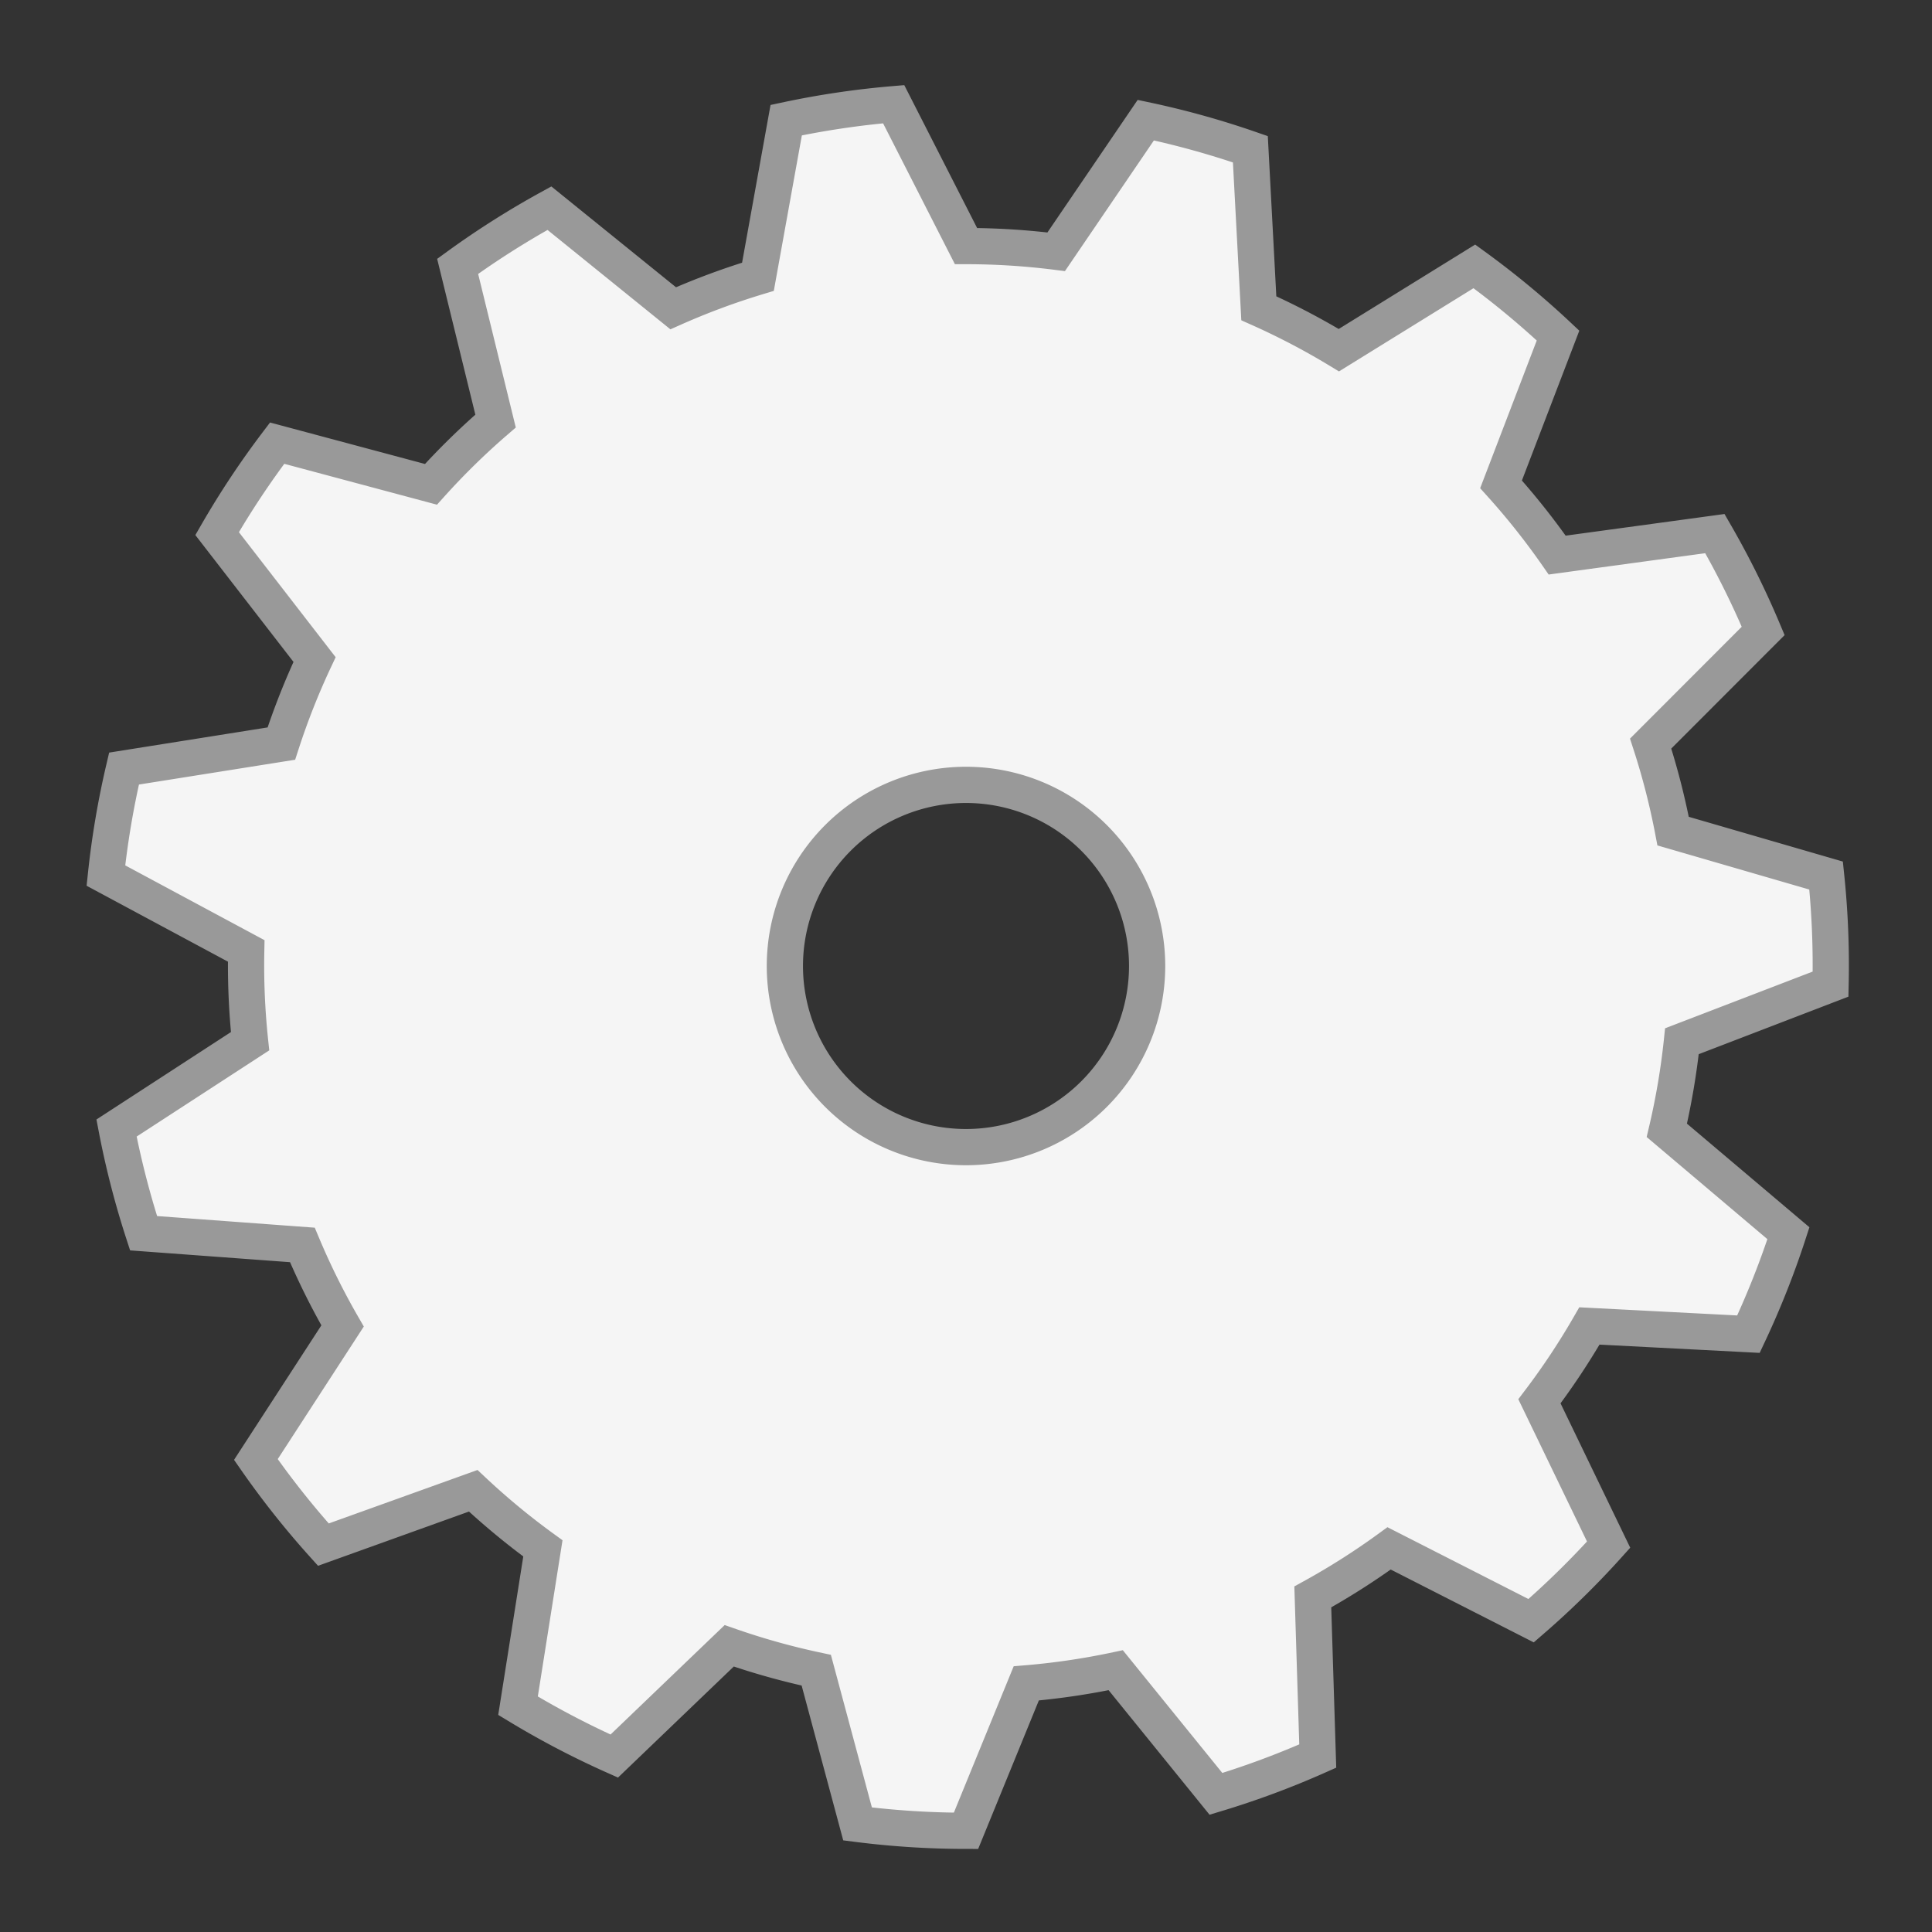 <svg xmlns="http://www.w3.org/2000/svg" width="160" height="160"><rect width="100%" height="100%" fill="#333333" stroke="none"/><!-- Notches=15, Radius=71.62 --><path style="stroke:#999;stroke-width:3;fill:#f5f5f5" d="M 80.0 20.38 A 59.62 59.62 0 0 1 87.47 20.85 L 94.89 9.95 A 71.62 71.62 0 0 1 103.55 12.36 L 104.25 25.53 A 59.62 59.62 0 0 1 110.88 29.00 L 122.10 22.06 A 71.62 71.62 0 0 1 129.03 27.79 L 124.31 40.11 A 59.62 59.62 0 0 1 128.96 45.97 L 142.02 44.19 A 71.62 71.62 0 0 1 146.02 52.25 L 136.70 61.58 A 59.62 59.62 0 0 1 138.56 68.83 L 151.23 72.51 A 71.62 71.62 0 0 1 151.60 81.50 L 139.29 86.23 A 59.62 59.62 0 0 1 138.04 93.61 L 148.11 102.13 A 71.62 71.62 0 0 1 144.80 110.49 L 131.63 109.81 A 59.62 59.62 0 0 1 127.49 116.05 L 133.22 127.92 A 71.62 71.62 0 0 1 126.80 134.22 L 115.04 128.23 A 59.62 59.62 0 0 1 108.72 132.25 L 109.13 145.43 A 71.62 71.62 0 0 1 100.70 148.56 L 92.40 138.32 A 59.62 59.62 0 0 1 84.99 139.41 L 80.00 151.62 A 71.62 71.62 0 0 1 71.02 151.05 L 67.60 138.32 A 59.62 59.62 0 0 1 60.39 136.30 L 50.87 145.43 A 71.62 71.62 0 0 1 42.90 141.26 L 44.96 128.23 A 59.62 59.62 0 0 1 39.19 123.46 L 26.78 127.92 A 71.62 71.62 0 0 1 21.19 120.87 L 28.37 109.81 A 59.62 59.62 0 0 1 25.04 103.10 L 11.89 102.13 A 71.62 71.62 0 0 1 9.65 93.42 L 20.71 86.23 A 59.62 59.62 0 0 1 20.39 78.75 L 8.77 72.51 A 71.62 71.62 0 0 1 10.27 63.65 L 23.30 61.58 A 59.62 59.62 0 0 1 26.05 54.62 L 17.98 44.19 A 71.62 71.62 0 0 1 22.95 36.70 L 35.69 40.11 A 59.62 59.62 0 0 1 41.04 34.87 L 37.90 22.06 A 71.62 71.62 0 0 1 45.50 17.24 L 55.75 25.53 A 59.62 59.62 0 0 1 62.77 22.92 L 65.11 9.95 A 71.62 71.62 0 0 1 74.01 8.63 Z M 80 65 A 15 15 0 0 0 80 95 A 15 15 0 0 0 80 65"/></svg>